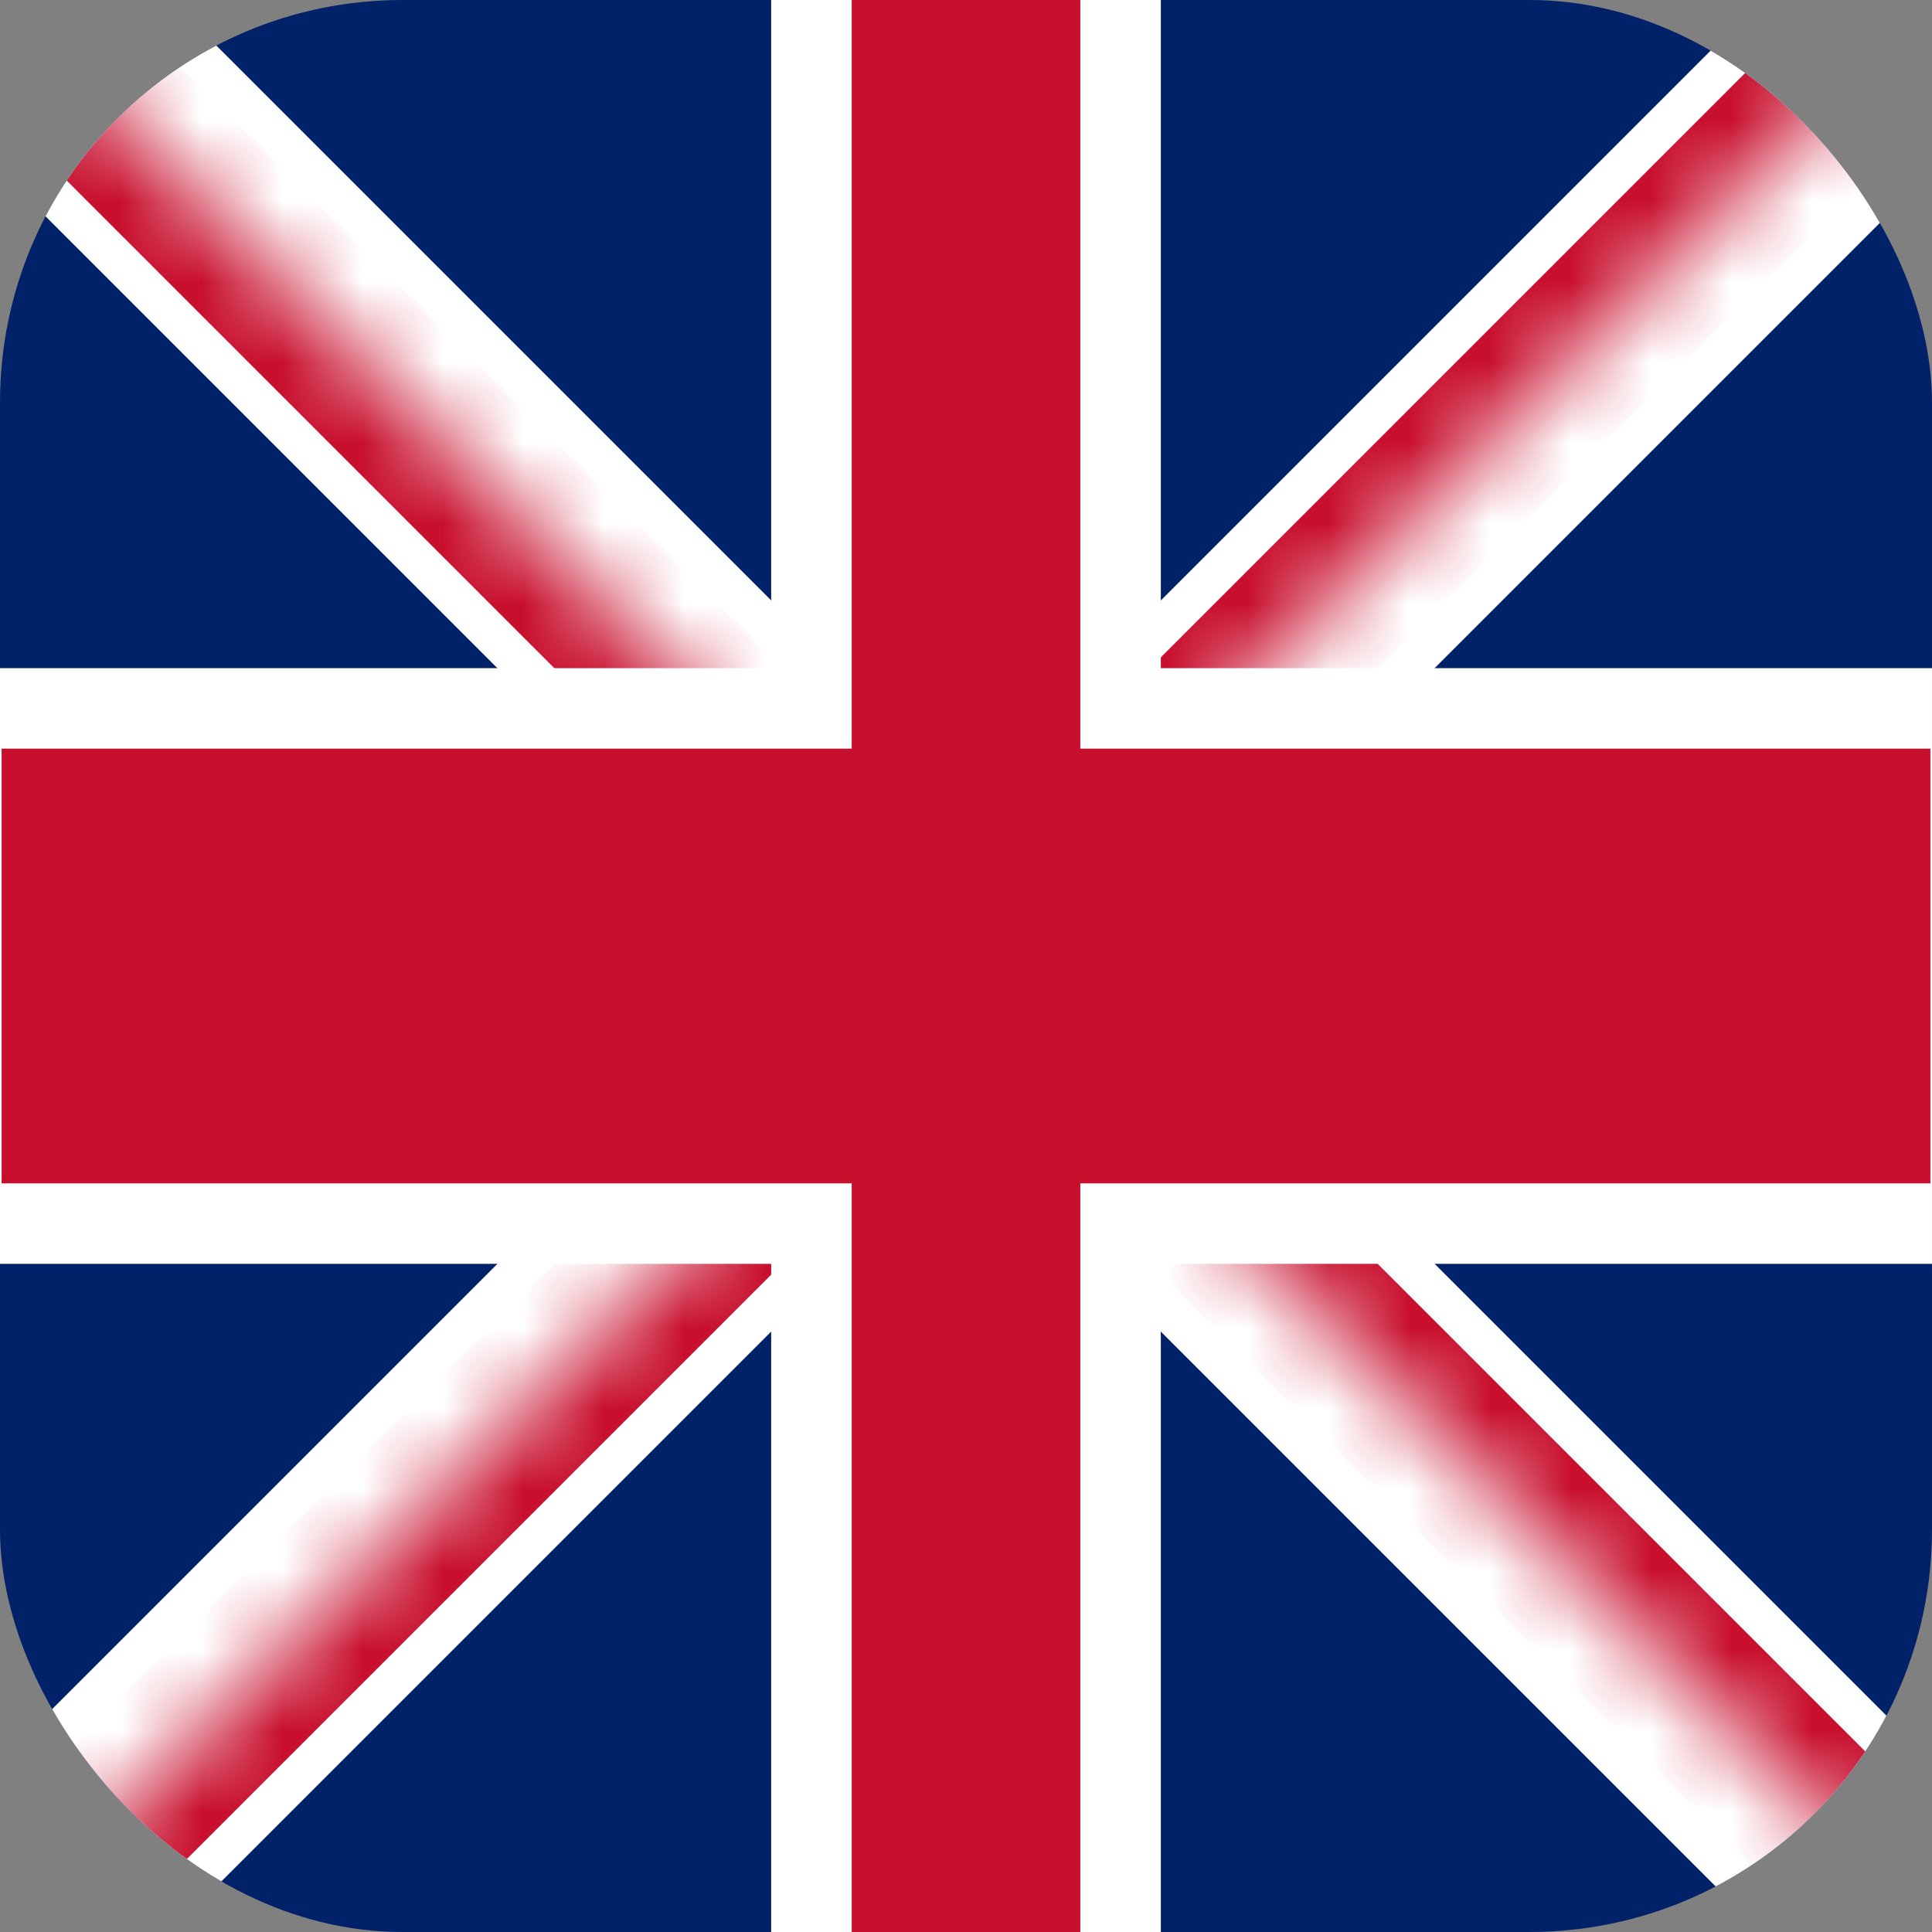 <svg width="24" height="24" viewBox="0 0 24 24" fill="none" xmlns="http://www.w3.org/2000/svg">
<rect x="0" y="0" width="24" height="24" fill="#808080" stroke="none"/>
<g clip-path="url(#clip0_150_12130)">
<path d="M0 0V24H24V0H0Z" fill="#012169"/>
<path d="M0 0L24 24L0 0ZM24 0L0 24L24 0Z" fill="black"/>
<path d="M0 0L24 24M24 0L0 24" stroke="white" stroke-width="3"/>
<mask id="mask0_150_12130" style="mask-type:luminance" maskUnits="userSpaceOnUse" x="0" y="0" width="24" height="24">
<path d="M12 12H24V24L12 12ZM12 12V24H0L12 12ZM12 12H0V0L12 12ZM12 12V0H24L12 12Z" fill="white"/>
</mask>
<g mask="url(#mask0_150_12130)">
<path d="M0 0L24 24L0 0ZM24 0L0 24L24 0Z" fill="black"/>
<path d="M0 0L24 24M24 0L0 24" stroke="#C8102E" stroke-width="2"/>
</g>
<path d="M-0.48 8.8H10.08V-0.8H13.92V8.8H24.48V15.2H13.92V24.8H10.08V15.2H-0.48V8.8Z" fill="#C8102E" stroke="white"/>
</g>
<defs>
<clipPath id="clip0_150_12130">
<rect width="24" height="24" rx="5" fill="white"/>
</clipPath>
</defs>
</svg>
